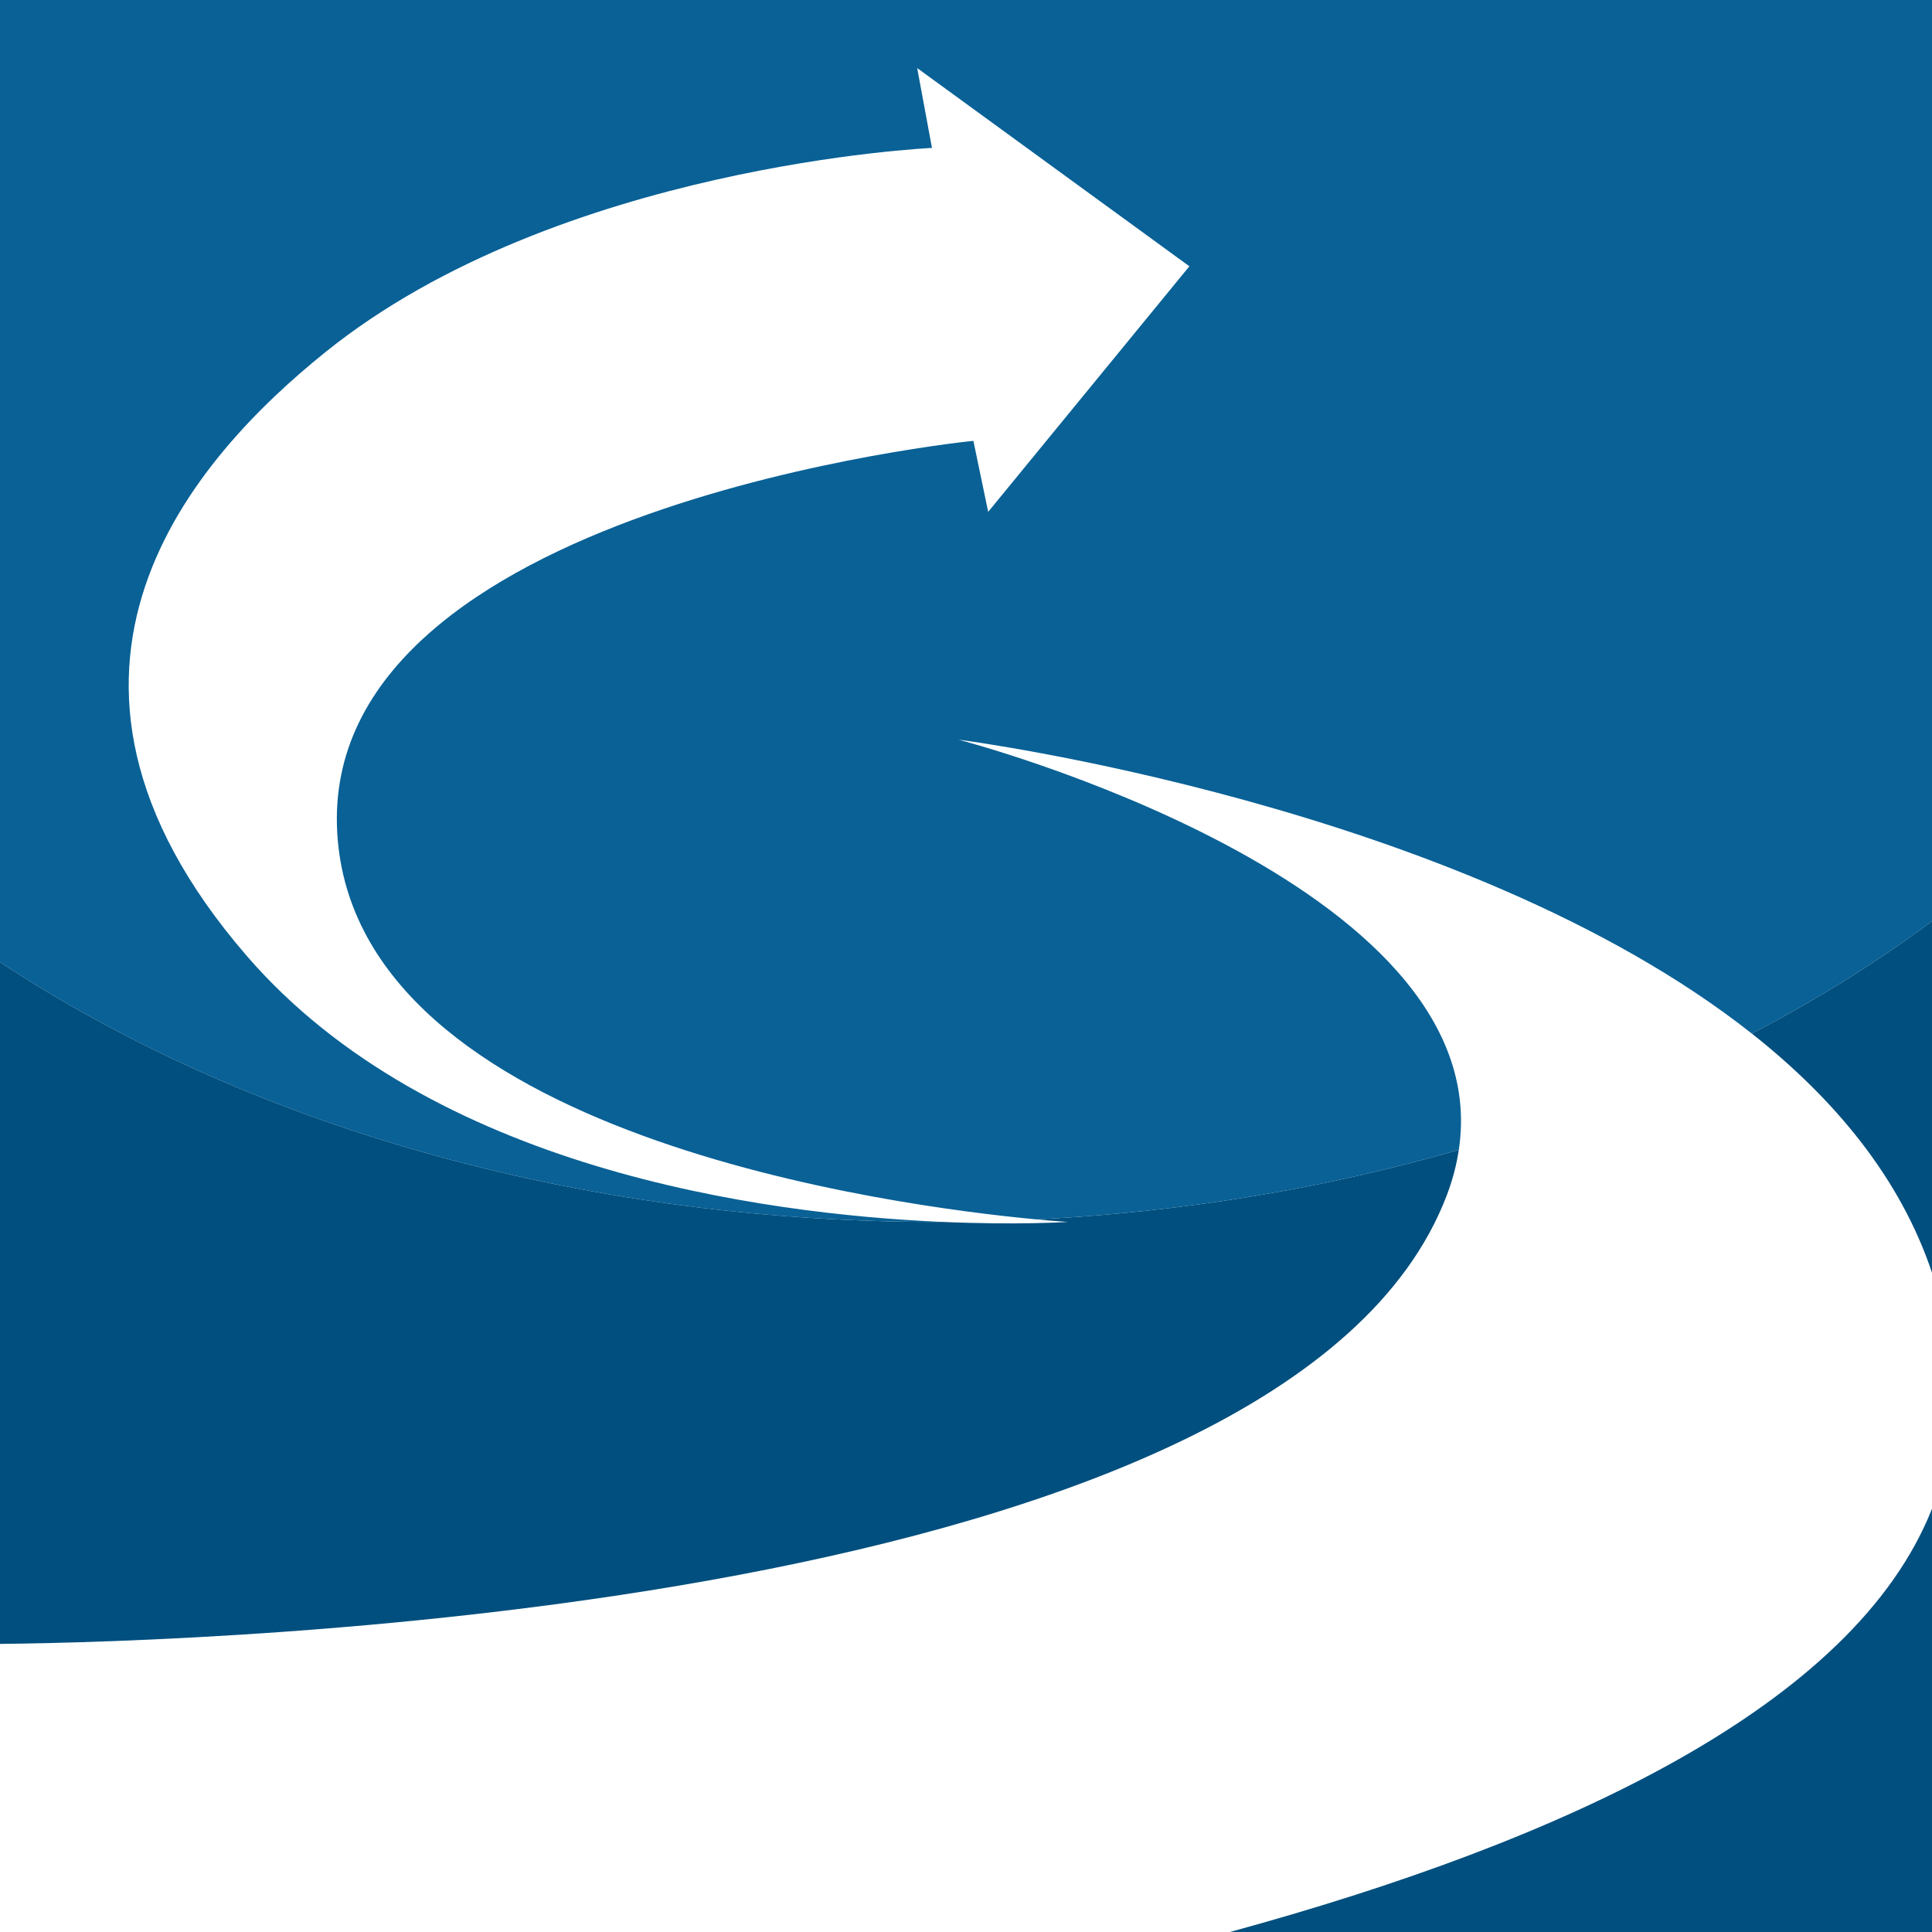<svg xmlns='http://www.w3.org/2000/svg' x='0px' y='0px' width='100px' height='100px' viewBox='0 0 100 100' xml:space='preserve'><g><path fill='#096196' d='M0,0v49.796c12.619,8.334,29.696,13.451,48.494,13.451c0.083,0,0.167-0.002,0.25-0.002 c-9.348-0.411-26.451-2.743-35.983-13.781c-12.725-14.733-2.636-25.83,4.084-31.24C28.892,8.525,48.239,7.657,48.239,7.657 l-0.766-4.134l14.089,10.26L51.148,26.494l-0.766-3.676c0,0-33.945,3.37-32.925,20.317c0.947,15.713,29.069,19.318,36.195,19.981 c7.695-0.388,15.046-1.633,21.856-3.6c2.11-13.948-25.891-21.231-25.891-21.231s26.023,3.337,41.057,15.213 c3.353-1.746,6.475-3.695,9.326-5.82V0H0z'/><path fill='#004F7E' d='M55.283,63.247c0,0-2.571,0.172-6.539-0.002c-0.084,0-0.167,0.002-0.25,0.002 C29.696,63.247,12.619,58.13,0,49.796v35.292c10.35-0.106,66.685-1.678,74.885-23.219c0.306-0.805,0.507-1.588,0.623-2.353 c-6.81,1.967-14.161,3.212-21.856,3.6C54.689,63.212,55.283,63.247,55.283,63.247z'/><path fill='#004F7E' d='M63.659,100H100V78.093C95.958,88.307,80.962,95.275,63.659,100z'/><path fill='#004F7E' d='M100,65.877v-18.2c-2.851,2.125-5.973,4.074-9.326,5.82C94.966,56.888,98.361,60.974,100,65.877z'/></g></svg>